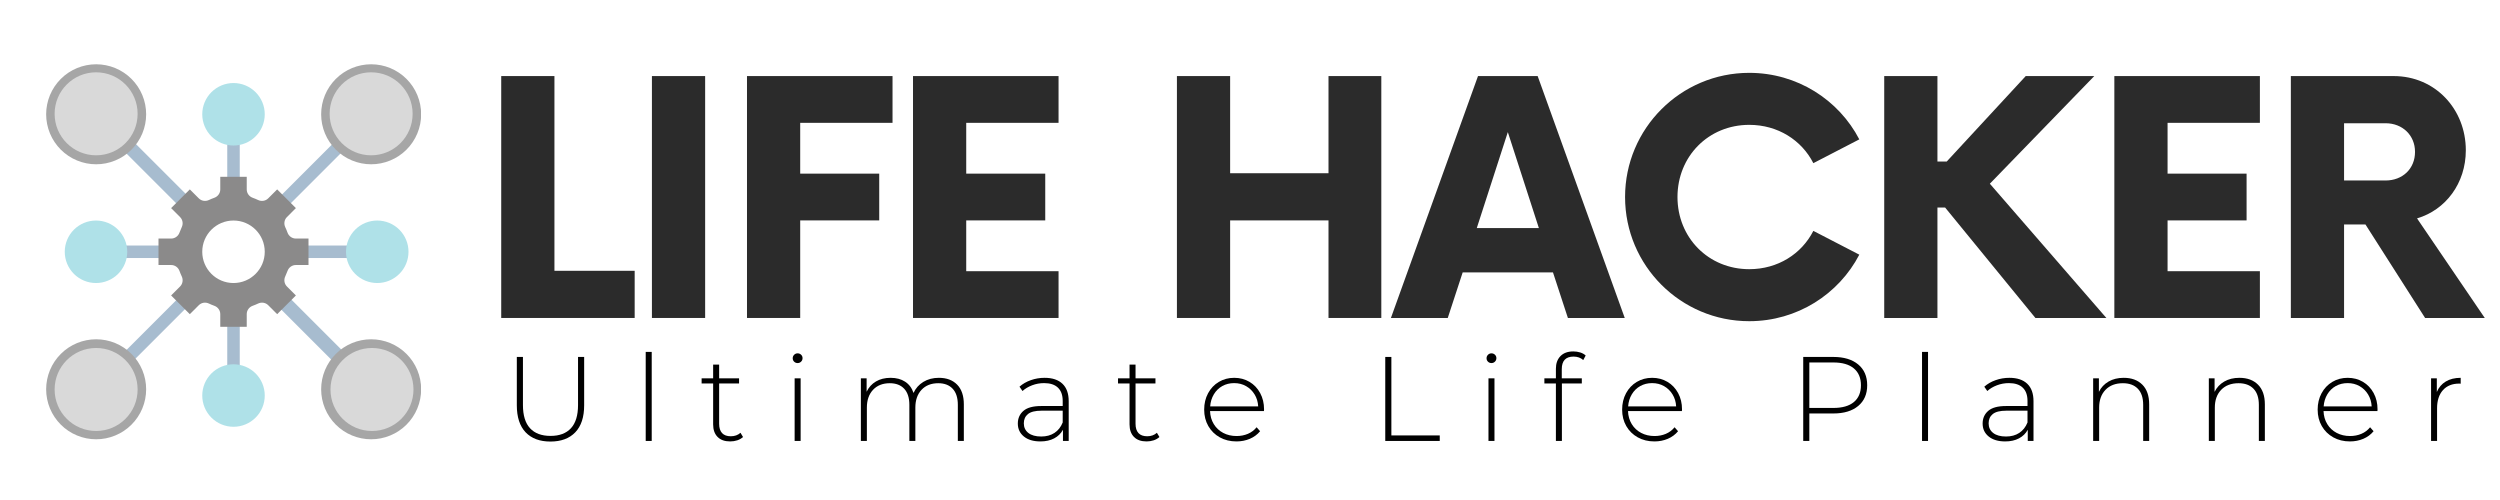 <?xml version="1.0" encoding="UTF-8"?><svg xmlns="http://www.w3.org/2000/svg" xmlns:xlink="http://www.w3.org/1999/xlink" contentScriptType="text/ecmascript" width="1874.88" zoomAndPan="magnify" contentStyleType="text/css" viewBox="0 0 1874.88 375" height="375" preserveAspectRatio="xMidYMid meet" version="1.0"><defs><g><g id="glyph-2-0"/><g id="glyph-2-1"><path d="M 35.641 0.453 C 27.66 0.453 21.461 -1.852 17.047 -6.469 C 12.641 -11.094 10.438 -17.848 10.438 -26.734 L 10.438 -63 L 15.031 -63 L 15.031 -26.906 C 15.031 -19.164 16.801 -13.375 20.344 -9.531 C 23.883 -5.695 29.016 -3.781 35.734 -3.781 C 42.391 -3.781 47.488 -5.695 51.031 -9.531 C 54.57 -13.375 56.344 -19.164 56.344 -26.906 L 56.344 -63 L 60.938 -63 L 60.938 -26.734 C 60.938 -17.848 58.711 -11.094 54.266 -6.469 C 49.828 -1.852 43.617 0.453 35.641 0.453 Z M 35.641 0.453 "/></g><g id="glyph-2-2"><path d="M 9.547 -66.781 L 14.047 -66.781 L 14.047 0 L 9.547 0 Z M 9.547 -66.781 "/></g><g id="glyph-2-3"><path d="M 32.844 -2.969 C 31.707 -1.883 30.285 -1.055 28.578 -0.484 C 26.867 0.078 25.082 0.359 23.219 0.359 C 19.133 0.359 15.984 -0.766 13.766 -3.016 C 11.547 -5.266 10.438 -8.398 10.438 -12.422 L 10.438 -43.109 L 1.797 -43.109 L 1.797 -46.984 L 10.438 -46.984 L 10.438 -57.234 L 14.938 -57.234 L 14.938 -46.984 L 29.875 -46.984 L 29.875 -43.109 L 14.938 -43.109 L 14.938 -12.875 C 14.938 -9.812 15.672 -7.484 17.141 -5.891 C 18.609 -4.305 20.785 -3.516 23.672 -3.516 C 26.609 -3.516 29.035 -4.383 30.953 -6.125 Z M 32.844 -2.969 "/></g><g id="glyph-2-4"><path d="M 9.547 -46.984 L 14.047 -46.984 L 14.047 0 L 9.547 0 Z M 11.797 -58.406 C 10.773 -58.406 9.906 -58.75 9.188 -59.438 C 8.469 -60.133 8.109 -60.992 8.109 -62.016 C 8.109 -63.035 8.469 -63.906 9.188 -64.625 C 9.906 -65.344 10.773 -65.703 11.797 -65.703 C 12.816 -65.703 13.688 -65.352 14.406 -64.656 C 15.125 -63.969 15.484 -63.113 15.484 -62.094 C 15.484 -61.07 15.125 -60.203 14.406 -59.484 C 13.688 -58.766 12.816 -58.406 11.797 -58.406 Z M 11.797 -58.406 "/></g><g id="glyph-2-5"><path d="M 68.047 -47.344 C 73.859 -47.344 78.43 -45.629 81.766 -42.203 C 85.098 -38.785 86.766 -33.867 86.766 -27.453 L 86.766 0 L 82.266 0 L 82.266 -27.094 C 82.266 -32.375 80.973 -36.395 78.391 -39.156 C 75.805 -41.914 72.207 -43.297 67.594 -43.297 C 62.312 -43.297 58.125 -41.645 55.031 -38.344 C 51.945 -35.039 50.406 -30.598 50.406 -25.016 L 50.406 0 L 45.906 0 L 45.906 -27.094 C 45.906 -32.375 44.613 -36.395 42.031 -39.156 C 39.445 -41.914 35.848 -43.297 31.234 -43.297 C 25.953 -43.297 21.766 -41.645 18.672 -38.344 C 15.586 -35.039 14.047 -30.598 14.047 -25.016 L 14.047 0 L 9.547 0 L 9.547 -46.984 L 13.859 -46.984 L 13.859 -36.906 C 15.422 -40.195 17.742 -42.758 20.828 -44.594 C 23.922 -46.426 27.598 -47.344 31.859 -47.344 C 36.117 -47.344 39.734 -46.379 42.703 -44.453 C 45.672 -42.535 47.785 -39.719 49.047 -36 C 50.609 -39.477 53.051 -42.238 56.375 -44.281 C 59.707 -46.32 63.598 -47.344 68.047 -47.344 Z M 68.047 -47.344 "/></g><g id="glyph-2-6"><path d="M 25.375 -47.344 C 31.195 -47.344 35.664 -45.859 38.781 -42.891 C 41.906 -39.922 43.469 -35.555 43.469 -29.797 L 43.469 0 L 39.156 0 L 39.156 -8.375 C 37.656 -5.613 35.461 -3.469 32.578 -1.938 C 29.703 -0.406 26.254 0.359 22.234 0.359 C 17.016 0.359 12.891 -0.867 9.859 -3.328 C 6.828 -5.785 5.312 -9.023 5.312 -13.047 C 5.312 -16.953 6.707 -20.117 9.5 -22.547 C 12.289 -24.973 16.742 -26.188 22.859 -26.188 L 38.969 -26.188 L 38.969 -29.969 C 38.969 -34.352 37.781 -37.68 35.406 -39.953 C 33.039 -42.234 29.578 -43.375 25.016 -43.375 C 21.898 -43.375 18.914 -42.832 16.062 -41.75 C 13.219 -40.676 10.801 -39.238 8.812 -37.438 L 6.562 -40.688 C 8.906 -42.781 11.727 -44.41 15.031 -45.578 C 18.332 -46.754 21.781 -47.344 25.375 -47.344 Z M 22.859 -3.328 C 26.754 -3.328 30.066 -4.227 32.797 -6.031 C 35.535 -7.832 37.594 -10.441 38.969 -13.859 L 38.969 -22.688 L 22.953 -22.688 C 18.328 -22.688 14.977 -21.844 12.906 -20.156 C 10.844 -18.477 9.812 -16.172 9.812 -13.234 C 9.812 -10.172 10.953 -7.754 13.234 -5.984 C 15.516 -4.211 18.723 -3.328 22.859 -3.328 Z M 22.859 -3.328 "/></g><g id="glyph-2-7"><path d="M 49.234 -22.406 L 8.812 -22.406 C 8.938 -18.75 9.867 -15.492 11.609 -12.641 C 13.348 -9.797 15.703 -7.594 18.672 -6.031 C 21.641 -4.469 24.984 -3.688 28.703 -3.688 C 31.766 -3.688 34.598 -4.238 37.203 -5.344 C 39.816 -6.457 41.992 -8.098 43.734 -10.266 L 46.344 -7.297 C 44.312 -4.828 41.75 -2.93 38.656 -1.609 C 35.562 -0.297 32.219 0.359 28.625 0.359 C 23.938 0.359 19.766 -0.66 16.109 -2.703 C 12.453 -4.742 9.586 -7.562 7.516 -11.156 C 5.441 -14.758 4.406 -18.867 4.406 -23.484 C 4.406 -28.047 5.379 -32.141 7.328 -35.766 C 9.285 -39.398 11.973 -42.238 15.391 -44.281 C 18.805 -46.32 22.645 -47.344 26.906 -47.344 C 31.164 -47.344 34.988 -46.336 38.375 -44.328 C 41.77 -42.316 44.441 -39.508 46.391 -35.906 C 48.336 -32.312 49.312 -28.234 49.312 -23.672 Z M 26.906 -43.375 C 23.602 -43.375 20.633 -42.641 18 -41.172 C 15.363 -39.703 13.25 -37.629 11.656 -34.953 C 10.062 -32.285 9.145 -29.273 8.906 -25.922 L 44.906 -25.922 C 44.727 -29.273 43.828 -32.27 42.203 -34.906 C 40.586 -37.551 38.457 -39.625 35.812 -41.125 C 33.176 -42.625 30.207 -43.375 26.906 -43.375 Z M 26.906 -43.375 "/></g><g id="glyph-2-8"/><g id="glyph-2-9"><path d="M 10.984 -63 L 15.562 -63 L 15.562 -4.141 L 51.844 -4.141 L 51.844 0 L 10.984 0 Z M 10.984 -63 "/></g><g id="glyph-2-10"><path d="M 23.672 -63.266 C 17.785 -63.266 14.844 -60.113 14.844 -53.812 L 14.844 -46.984 L 29.875 -46.984 L 29.875 -43.109 L 14.938 -43.109 L 14.938 0 L 10.438 0 L 10.438 -43.109 L 1.797 -43.109 L 1.797 -46.984 L 10.438 -46.984 L 10.438 -54.188 C 10.438 -58.145 11.578 -61.289 13.859 -63.625 C 16.141 -65.969 19.348 -67.141 23.484 -67.141 C 25.285 -67.141 27.008 -66.883 28.656 -66.375 C 30.312 -65.863 31.68 -65.098 32.766 -64.078 L 30.953 -60.656 C 29.035 -62.395 26.609 -63.266 23.672 -63.266 Z M 23.672 -63.266 "/></g><g id="glyph-2-11"><path d="M 33.562 -63 C 41.488 -63 47.703 -61.125 52.203 -57.375 C 56.703 -53.625 58.953 -48.422 58.953 -41.766 C 58.953 -35.16 56.703 -29.984 52.203 -26.234 C 47.703 -22.484 41.488 -20.609 33.562 -20.609 L 15.562 -20.609 L 15.562 0 L 10.984 0 L 10.984 -63 Z M 33.562 -24.75 C 40.289 -24.75 45.422 -26.219 48.953 -29.156 C 52.492 -32.094 54.266 -36.297 54.266 -41.766 C 54.266 -47.223 52.492 -51.438 48.953 -54.406 C 45.422 -57.375 40.289 -58.859 33.562 -58.859 L 15.562 -58.859 L 15.562 -24.75 Z M 33.562 -24.75 "/></g><g id="glyph-2-12"><path d="M 32.484 -47.344 C 38.367 -47.344 43.02 -45.629 46.438 -42.203 C 49.852 -38.785 51.562 -33.867 51.562 -27.453 L 51.562 0 L 47.062 0 L 47.062 -27.094 C 47.062 -32.375 45.727 -36.395 43.062 -39.156 C 40.395 -41.914 36.66 -43.297 31.859 -43.297 C 26.336 -43.297 21.988 -41.645 18.812 -38.344 C 15.633 -35.039 14.047 -30.598 14.047 -25.016 L 14.047 0 L 9.547 0 L 9.547 -46.984 L 13.859 -46.984 L 13.859 -36.812 C 15.484 -40.113 17.898 -42.691 21.109 -44.547 C 24.316 -46.41 28.109 -47.344 32.484 -47.344 Z M 32.484 -47.344 "/></g><g id="glyph-2-13"><path d="M 13.859 -36.719 C 15.297 -40.133 17.547 -42.758 20.609 -44.594 C 23.672 -46.426 27.391 -47.344 31.766 -47.344 L 31.766 -42.938 L 30.688 -43.016 C 25.469 -43.016 21.391 -41.379 18.453 -38.109 C 15.516 -34.836 14.047 -30.297 14.047 -24.484 L 14.047 0 L 9.547 0 L 9.547 -46.984 L 13.859 -46.984 Z M 13.859 -36.719 "/></g><g id="glyph-0-0"><path d="M 57.75 -35.375 L 57.75 -181.41 L 17.84 -181.41 L 17.84 0 L 117.918 0 L 117.918 -35.375 Z M 57.75 -35.375 "/></g><g id="glyph-0-1"><path d="M 19.352 0 L 59.262 0 L 59.262 -181.41 L 19.352 -181.41 Z M 19.352 0 "/></g><g id="glyph-0-2"><path d="M 128.5 -146.34 L 128.5 -181.41 L 19.352 -181.41 L 19.352 0 L 59.262 0 L 59.262 -73.168 L 118.523 -73.168 L 118.523 -108.242 L 59.262 -108.242 L 59.262 -146.34 Z M 128.5 -146.34 "/></g><g id="glyph-0-3"><path d="M 128.5 -146.34 L 128.5 -181.41 L 19.352 -181.41 L 19.352 0 L 128.5 0 L 128.5 -35.074 L 59.262 -35.074 L 59.262 -73.168 L 118.523 -73.168 L 118.523 -108.242 L 59.262 -108.242 L 59.262 -146.34 Z M 128.5 -146.34 "/></g><g id="glyph-0-4"><path d="M 131.523 -181.41 L 131.523 -108.543 L 57.75 -108.543 L 57.75 -181.41 L 17.84 -181.41 L 17.84 0 L 57.75 0 L 57.75 -73.168 L 131.523 -73.168 L 131.523 0 L 171.129 0 L 171.129 -181.41 Z M 131.523 -181.41 "/></g><g id="glyph-0-5"><path d="M 128.801 0 L 171.434 0 L 106.125 -181.41 L 61.379 -181.41 L -3.93 0 L 38.699 0 L 49.887 -34.164 L 117.613 -34.164 Z M 60.469 -67.426 L 83.75 -139.383 L 107.031 -67.426 Z M 60.469 -67.426 "/></g><g id="glyph-0-6"><path d="M 104.312 2.418 C 140.289 2.418 171.434 -17.84 186.852 -47.469 L 152.387 -65.309 C 143.617 -48.074 125.777 -36.586 104.312 -36.586 C 73.773 -36.586 50.492 -60.168 50.492 -90.707 C 50.492 -121.242 73.773 -144.828 104.312 -144.828 C 125.777 -144.828 143.617 -133.336 152.387 -116.102 L 186.852 -133.941 C 171.434 -163.57 140.289 -183.828 104.312 -183.828 C 52.91 -183.828 11.188 -142.105 11.188 -90.707 C 11.188 -39.305 52.91 2.418 104.312 2.418 Z M 104.312 2.418 "/></g><g id="glyph-0-7"><path d="M 131.219 0 L 184.434 0 L 97.055 -100.684 L 175.363 -181.41 L 123.965 -181.41 L 64.703 -117.312 L 57.75 -117.312 L 57.75 -181.41 L 17.84 -181.41 L 17.84 0 L 57.75 0 L 57.75 -82.844 L 63.492 -82.844 Z M 131.219 0 "/></g><g id="glyph-0-8"><path d="M 112.477 -74.68 C 133.941 -81.031 149.059 -100.984 149.059 -125.777 C 149.059 -156.617 126.082 -181.41 94.938 -181.41 L 17.84 -181.41 L 17.84 0 L 57.75 0 L 57.75 -70.145 L 73.773 -70.145 L 118.523 0 L 163.27 0 Z M 88.891 -103.102 L 57.75 -103.102 L 57.75 -146.035 L 88.891 -146.035 C 101.59 -146.035 110.965 -136.965 110.965 -124.57 C 110.965 -111.871 101.59 -103.102 88.891 -103.102 Z M 88.891 -103.102 "/></g><g id="glyph-1-0"/></g><clipPath id="clip-0"><path d="M 240 48.203 L 315.73 48.203 L 315.73 124 L 240 124 Z M 240 48.203 " clip-rule="nonzero"/></clipPath><clipPath id="clip-1"><path d="M 240 254 L 315.73 254 L 315.73 329.438 L 240 329.438 Z M 240 254 " clip-rule="nonzero"/></clipPath><clipPath id="clip-2"><path d="M 34.496 48.203 L 110 48.203 L 110 124 L 34.496 124 Z M 34.496 48.203 " clip-rule="nonzero"/></clipPath><clipPath id="clip-3"><path d="M 34.496 254 L 110 254 L 110 329.438 L 34.496 329.438 Z M 34.496 254 " clip-rule="nonzero"/></clipPath></defs><g fill="rgb(16.859%, 16.859%, 16.859%)" fill-opacity="1"><use x="358.052" y="238.46" xmlns:xlink="http://www.w3.org/1999/xlink" xlink:href="#glyph-0-0" xlink:type="simple" xlink:actuate="onLoad" xlink:show="embed"/></g><g fill="rgb(16.859%, 16.859%, 16.859%)" fill-opacity="1"><use x="469.559" y="238.46" xmlns:xlink="http://www.w3.org/1999/xlink" xlink:href="#glyph-0-1" xlink:type="simple" xlink:actuate="onLoad" xlink:show="embed"/></g><g fill="rgb(16.859%, 16.859%, 16.859%)" fill-opacity="1"><use x="540.853" y="238.46" xmlns:xlink="http://www.w3.org/1999/xlink" xlink:href="#glyph-0-2" xlink:type="simple" xlink:actuate="onLoad" xlink:show="embed"/></g><g fill="rgb(16.859%, 16.859%, 16.859%)" fill-opacity="1"><use x="665.361" y="238.46" xmlns:xlink="http://www.w3.org/1999/xlink" xlink:href="#glyph-0-3" xlink:type="simple" xlink:actuate="onLoad" xlink:show="embed"/></g><g fill="rgb(16.859%, 16.859%, 16.859%)" fill-opacity="1"><use x="799.242" y="238.46" xmlns:xlink="http://www.w3.org/1999/xlink" xlink:href="#glyph-1-0" xlink:type="simple" xlink:actuate="onLoad" xlink:show="embed"/></g><g fill="rgb(16.859%, 16.859%, 16.859%)" fill-opacity="1"><use x="864.792" y="238.46" xmlns:xlink="http://www.w3.org/1999/xlink" xlink:href="#glyph-0-4" xlink:type="simple" xlink:actuate="onLoad" xlink:show="embed"/></g><g fill="rgb(16.859%, 16.859%, 16.859%)" fill-opacity="1"><use x="1047.049" y="238.46" xmlns:xlink="http://www.w3.org/1999/xlink" xlink:href="#glyph-0-5" xlink:type="simple" xlink:actuate="onLoad" xlink:show="embed"/></g><g fill="rgb(16.859%, 16.859%, 16.859%)" fill-opacity="1"><use x="1207.537" y="238.46" xmlns:xlink="http://www.w3.org/1999/xlink" xlink:href="#glyph-0-6" xlink:type="simple" xlink:actuate="onLoad" xlink:show="embed"/></g><g fill="rgb(16.859%, 16.859%, 16.859%)" fill-opacity="1"><use x="1395.236" y="238.46" xmlns:xlink="http://www.w3.org/1999/xlink" xlink:href="#glyph-0-7" xlink:type="simple" xlink:actuate="onLoad" xlink:show="embed"/></g><g fill="rgb(16.859%, 16.859%, 16.859%)" fill-opacity="1"><use x="1566.306" y="238.46" xmlns:xlink="http://www.w3.org/1999/xlink" xlink:href="#glyph-0-3" xlink:type="simple" xlink:actuate="onLoad" xlink:show="embed"/></g><g fill="rgb(16.859%, 16.859%, 16.859%)" fill-opacity="1"><use x="1700.187" y="238.46" xmlns:xlink="http://www.w3.org/1999/xlink" xlink:href="#glyph-0-8" xlink:type="simple" xlink:actuate="onLoad" xlink:show="embed"/></g><path fill="rgb(65.489%, 73.729%, 81.18%)" d="M 207.922 229.172 L 215.457 221.633 L 258.109 264.281 L 250.57 271.82 Z M 207.922 229.172 " fill-opacity="1" fill-rule="nonzero"/><path fill="rgb(65.489%, 73.729%, 81.18%)" d="M 209.301 148.055 L 251.133 106.215 L 257.707 112.789 L 215.871 154.629 Z M 209.301 148.055 " fill-opacity="1" fill-rule="nonzero"/><g clip-path="url(#clip-0)"><path fill="rgb(65.099%, 65.099%, 65.099%)" d="M 315.844 85.703 C 315.844 86.93 315.781 88.156 315.66 89.379 C 315.543 90.602 315.363 91.812 315.121 93.02 C 314.883 94.223 314.586 95.414 314.227 96.586 C 313.871 97.762 313.457 98.918 312.988 100.051 C 312.52 101.188 311.992 102.297 311.414 103.379 C 310.836 104.461 310.203 105.516 309.523 106.535 C 308.84 107.555 308.109 108.543 307.332 109.492 C 306.551 110.441 305.727 111.348 304.859 112.219 C 303.992 113.086 303.082 113.91 302.133 114.688 C 301.184 115.469 300.199 116.199 299.176 116.879 C 298.156 117.562 297.105 118.195 296.02 118.773 C 294.938 119.352 293.828 119.875 292.695 120.348 C 291.559 120.816 290.406 121.23 289.23 121.586 C 288.055 121.941 286.863 122.238 285.66 122.48 C 284.457 122.719 283.242 122.898 282.02 123.02 C 280.797 123.141 279.574 123.199 278.344 123.199 C 277.117 123.199 275.891 123.141 274.668 123.02 C 273.445 122.898 272.234 122.719 271.027 122.48 C 269.824 122.238 268.637 121.941 267.461 121.586 C 266.285 121.23 265.129 120.816 263.996 120.348 C 262.859 119.875 261.75 119.352 260.668 118.773 C 259.586 118.195 258.535 117.562 257.512 116.879 C 256.492 116.199 255.504 115.469 254.555 114.688 C 253.605 113.91 252.699 113.086 251.828 112.219 C 250.961 111.348 250.137 110.441 249.359 109.492 C 248.578 108.543 247.848 107.555 247.168 106.535 C 246.484 105.516 245.855 104.461 245.273 103.379 C 244.695 102.297 244.172 101.188 243.703 100.051 C 243.23 98.918 242.816 97.762 242.461 96.586 C 242.105 95.414 241.809 94.223 241.566 93.02 C 241.328 91.812 241.148 90.602 241.027 89.379 C 240.906 88.156 240.848 86.93 240.848 85.703 C 240.848 84.473 240.906 83.25 241.027 82.027 C 241.148 80.805 241.328 79.59 241.566 78.387 C 241.809 77.184 242.105 75.992 242.461 74.816 C 242.816 73.641 243.23 72.488 243.703 71.352 C 244.172 70.219 244.695 69.109 245.273 68.027 C 245.855 66.941 246.484 65.891 247.168 64.871 C 247.848 63.848 248.578 62.863 249.359 61.914 C 250.137 60.965 250.961 60.055 251.828 59.188 C 252.699 58.32 253.605 57.496 254.555 56.715 C 255.504 55.938 256.492 55.207 257.512 54.523 C 258.535 53.844 259.586 53.211 260.668 52.633 C 261.75 52.055 262.859 51.527 263.996 51.059 C 265.129 50.59 266.285 50.176 267.461 49.82 C 268.637 49.465 269.824 49.164 271.027 48.926 C 272.234 48.688 273.445 48.508 274.668 48.387 C 275.891 48.266 277.117 48.203 278.344 48.203 C 279.574 48.203 280.797 48.266 282.02 48.387 C 283.242 48.508 284.457 48.688 285.66 48.926 C 286.863 49.164 288.055 49.465 289.23 49.82 C 290.406 50.176 291.559 50.59 292.695 51.059 C 293.828 51.527 294.938 52.055 296.02 52.633 C 297.105 53.211 298.156 53.844 299.176 54.523 C 300.199 55.207 301.184 55.938 302.133 56.715 C 303.082 57.496 303.992 58.32 304.859 59.188 C 305.727 60.055 306.551 60.965 307.332 61.914 C 308.109 62.863 308.84 63.848 309.523 64.871 C 310.203 65.891 310.836 66.941 311.414 68.027 C 311.992 69.109 312.52 70.219 312.988 71.352 C 313.457 72.488 313.871 73.641 314.227 74.816 C 314.586 75.992 314.883 77.184 315.121 78.387 C 315.363 79.59 315.543 80.805 315.66 82.027 C 315.781 83.25 315.844 84.473 315.844 85.703 Z M 315.844 85.703 " fill-opacity="1" fill-rule="nonzero"/></g><path fill="rgb(54.509%, 54.12%, 54.12%)" d="M 282.918 81.016 L 273.547 81.016 C 268.367 81.016 264.172 85.211 264.172 90.391 L 264.172 104.453 L 292.293 104.453 L 292.293 90.391 C 292.293 85.211 288.098 81.016 282.918 81.016 Z M 282.918 81.016 " fill-opacity="1" fill-rule="nonzero"/><path fill="rgb(54.509%, 54.12%, 54.12%)" d="M 287.605 71.641 C 287.605 72.258 287.547 72.867 287.426 73.469 C 287.305 74.074 287.129 74.66 286.895 75.227 C 286.656 75.797 286.367 76.336 286.027 76.848 C 285.684 77.359 285.297 77.836 284.859 78.27 C 284.426 78.703 283.953 79.094 283.441 79.434 C 282.93 79.777 282.387 80.066 281.82 80.301 C 281.25 80.539 280.664 80.715 280.062 80.836 C 279.457 80.957 278.848 81.016 278.23 81.016 C 277.617 81.016 277.008 80.957 276.402 80.836 C 275.801 80.715 275.215 80.539 274.645 80.301 C 274.074 80.066 273.535 79.777 273.023 79.434 C 272.512 79.094 272.039 78.703 271.602 78.27 C 271.168 77.836 270.781 77.359 270.438 76.848 C 270.094 76.336 269.809 75.797 269.57 75.227 C 269.336 74.66 269.156 74.074 269.039 73.469 C 268.918 72.867 268.859 72.258 268.859 71.641 C 268.859 71.027 268.918 70.414 269.039 69.812 C 269.156 69.207 269.336 68.621 269.57 68.055 C 269.809 67.484 270.094 66.945 270.438 66.434 C 270.781 65.922 271.168 65.449 271.602 65.012 C 272.039 64.578 272.512 64.188 273.023 63.848 C 273.535 63.504 274.074 63.215 274.645 62.98 C 275.215 62.746 275.801 62.566 276.402 62.445 C 277.008 62.328 277.617 62.266 278.23 62.266 C 278.848 62.266 279.457 62.328 280.062 62.445 C 280.664 62.566 281.25 62.746 281.82 62.98 C 282.387 63.215 282.93 63.504 283.441 63.848 C 283.953 64.188 284.426 64.578 284.859 65.012 C 285.297 65.449 285.684 65.922 286.027 66.434 C 286.367 66.945 286.656 67.484 286.895 68.055 C 287.129 68.621 287.305 69.207 287.426 69.812 C 287.547 70.414 287.605 71.027 287.605 71.641 Z M 287.605 71.641 " fill-opacity="1" fill-rule="nonzero"/><g clip-path="url(#clip-1)"><path fill="rgb(65.099%, 65.099%, 65.099%)" d="M 315.844 291.938 C 315.844 293.168 315.781 294.395 315.66 295.613 C 315.543 296.836 315.363 298.051 315.121 299.254 C 314.883 300.461 314.586 301.648 314.227 302.824 C 313.871 304 313.457 305.156 312.988 306.289 C 312.52 307.422 311.992 308.531 311.414 309.617 C 310.836 310.699 310.203 311.75 309.523 312.773 C 308.84 313.793 308.109 314.777 307.332 315.727 C 306.551 316.676 305.727 317.586 304.859 318.453 C 303.992 319.324 303.082 320.145 302.133 320.926 C 301.184 321.703 300.199 322.434 299.176 323.117 C 298.156 323.801 297.105 324.43 296.02 325.008 C 294.938 325.59 293.828 326.113 292.695 326.582 C 291.559 327.051 290.406 327.465 289.23 327.824 C 288.055 328.18 286.863 328.477 285.66 328.715 C 284.457 328.957 283.242 329.137 282.02 329.258 C 280.797 329.375 279.574 329.438 278.344 329.438 C 277.117 329.438 275.891 329.375 274.668 329.258 C 273.445 329.137 272.234 328.957 271.027 328.715 C 269.824 328.477 268.637 328.18 267.461 327.824 C 266.285 327.465 265.129 327.051 263.996 326.582 C 262.859 326.113 261.75 325.59 260.668 325.008 C 259.586 324.43 258.535 323.801 257.512 323.117 C 256.492 322.434 255.504 321.703 254.555 320.926 C 253.605 320.145 252.699 319.324 251.828 318.453 C 250.961 317.586 250.137 316.676 249.359 315.727 C 248.578 314.777 247.848 313.793 247.168 312.773 C 246.484 311.75 245.855 310.699 245.273 309.617 C 244.695 308.531 244.172 307.422 243.703 306.289 C 243.23 305.156 242.816 304 242.461 302.824 C 242.105 301.648 241.809 300.461 241.566 299.254 C 241.328 298.051 241.148 296.836 241.027 295.613 C 240.906 294.395 240.848 293.168 240.848 291.938 C 240.848 290.711 240.906 289.484 241.027 288.266 C 241.148 287.043 241.328 285.828 241.566 284.625 C 241.809 283.418 242.105 282.23 242.461 281.055 C 242.816 279.879 243.23 278.723 243.703 277.59 C 244.172 276.453 244.695 275.348 245.273 274.262 C 245.855 273.18 246.484 272.129 247.168 271.105 C 247.848 270.086 248.578 269.102 249.359 268.152 C 250.137 267.203 250.961 266.293 251.828 265.426 C 252.699 264.555 253.605 263.73 254.555 262.953 C 255.504 262.176 256.492 261.445 257.512 260.762 C 258.535 260.078 259.586 259.449 260.668 258.871 C 261.75 258.289 262.859 257.766 263.996 257.297 C 265.129 256.824 266.285 256.414 267.461 256.055 C 268.637 255.699 269.824 255.402 271.027 255.164 C 272.234 254.922 273.445 254.742 274.668 254.621 C 275.891 254.5 277.117 254.441 278.344 254.441 C 279.574 254.441 280.797 254.5 282.02 254.621 C 283.242 254.742 284.457 254.922 285.66 255.164 C 286.863 255.402 288.055 255.699 289.23 256.055 C 290.406 256.414 291.559 256.824 292.695 257.297 C 293.828 257.766 294.938 258.289 296.02 258.871 C 297.105 259.449 298.156 260.078 299.176 260.762 C 300.199 261.445 301.184 262.176 302.133 262.953 C 303.082 263.73 303.992 264.555 304.859 265.426 C 305.727 266.293 306.551 267.203 307.332 268.152 C 308.109 269.102 308.84 270.086 309.523 271.105 C 310.203 272.129 310.836 273.18 311.414 274.262 C 311.992 275.348 312.52 276.453 312.988 277.59 C 313.457 278.723 313.871 279.879 314.227 281.055 C 314.586 282.23 314.883 283.418 315.121 284.625 C 315.363 285.828 315.543 287.043 315.66 288.266 C 315.781 289.484 315.844 290.711 315.844 291.938 Z M 315.844 291.938 " fill-opacity="1" fill-rule="nonzero"/></g><path fill="rgb(54.509%, 54.12%, 54.12%)" d="M 282.918 287.254 L 273.547 287.254 C 268.367 287.254 264.172 291.445 264.172 296.625 L 264.172 310.688 L 292.293 310.688 L 292.293 296.625 C 292.293 291.445 288.098 287.254 282.918 287.254 Z M 282.918 287.254 " fill-opacity="1" fill-rule="nonzero"/><path fill="rgb(54.509%, 54.12%, 54.12%)" d="M 287.605 277.879 C 287.605 278.492 287.547 279.102 287.426 279.707 C 287.305 280.309 287.129 280.895 286.895 281.465 C 286.656 282.035 286.367 282.574 286.027 283.086 C 285.684 283.598 285.297 284.07 284.859 284.508 C 284.426 284.941 283.953 285.332 283.441 285.672 C 282.93 286.016 282.387 286.305 281.82 286.539 C 281.25 286.773 280.664 286.953 280.062 287.07 C 279.457 287.191 278.848 287.254 278.23 287.254 C 277.617 287.254 277.008 287.191 276.402 287.07 C 275.801 286.953 275.215 286.773 274.645 286.539 C 274.074 286.305 273.535 286.016 273.023 285.672 C 272.512 285.332 272.039 284.941 271.602 284.508 C 271.168 284.07 270.781 283.598 270.438 283.086 C 270.094 282.574 269.809 282.035 269.57 281.465 C 269.336 280.895 269.156 280.309 269.039 279.707 C 268.918 279.102 268.859 278.492 268.859 277.879 C 268.859 277.262 268.918 276.652 269.039 276.051 C 269.156 275.445 269.336 274.859 269.57 274.289 C 269.809 273.723 270.094 273.18 270.438 272.668 C 270.781 272.156 271.168 271.684 271.602 271.25 C 272.039 270.812 272.512 270.426 273.023 270.082 C 273.535 269.742 274.074 269.453 274.645 269.219 C 275.215 268.98 275.801 268.805 276.402 268.684 C 277.008 268.562 277.617 268.504 278.23 268.504 C 278.848 268.504 279.457 268.562 280.062 268.684 C 280.664 268.805 281.25 268.98 281.82 269.219 C 282.387 269.453 282.93 269.742 283.441 270.082 C 283.953 270.426 284.426 270.812 284.859 271.25 C 285.297 271.684 285.684 272.156 286.027 272.668 C 286.367 273.18 286.656 273.723 286.895 274.289 C 287.129 274.859 287.305 275.445 287.426 276.051 C 287.547 276.652 287.605 277.262 287.605 277.879 Z M 287.605 277.879 " fill-opacity="1" fill-rule="nonzero"/><path fill="rgb(65.489%, 73.729%, 81.18%)" d="M 93.023 113.336 L 100.125 106.234 L 140.305 146.414 L 133.203 153.516 Z M 93.023 113.336 " fill-opacity="1" fill-rule="nonzero"/><path fill="rgb(65.489%, 73.729%, 81.18%)" d="M 92.117 265.191 L 134.301 223.004 L 140.93 229.633 L 98.746 271.816 Z M 92.117 265.191 " fill-opacity="1" fill-rule="nonzero"/><path fill="rgb(65.489%, 73.729%, 81.18%)" d="M 170.426 99.766 L 179.801 99.766 L 179.801 137.262 L 170.426 137.262 Z M 170.426 99.766 " fill-opacity="1" fill-rule="nonzero"/><path fill="rgb(65.489%, 73.729%, 81.18%)" d="M 170.426 240.379 L 179.801 240.379 L 179.801 277.879 L 170.426 277.879 Z M 170.426 240.379 " fill-opacity="1" fill-rule="nonzero"/><path fill="rgb(65.489%, 73.729%, 81.18%)" d="M 226.672 184.133 L 264.172 184.133 L 264.172 193.508 L 226.672 193.508 Z M 226.672 184.133 " fill-opacity="1" fill-rule="nonzero"/><path fill="rgb(65.489%, 73.729%, 81.18%)" d="M 86.059 184.133 L 123.555 184.133 L 123.555 193.508 L 86.059 193.508 Z M 86.059 184.133 " fill-opacity="1" fill-rule="nonzero"/><g clip-path="url(#clip-2)"><path fill="rgb(65.099%, 65.099%, 65.099%)" d="M 109.605 85.703 C 109.605 86.93 109.547 88.156 109.426 89.379 C 109.305 90.602 109.125 91.812 108.887 93.02 C 108.645 94.223 108.348 95.414 107.992 96.586 C 107.633 97.762 107.223 98.918 106.75 100.051 C 106.281 101.188 105.758 102.297 105.18 103.379 C 104.598 104.461 103.969 105.516 103.285 106.535 C 102.605 107.555 101.871 108.543 101.094 109.492 C 100.316 110.441 99.492 111.348 98.621 112.219 C 97.754 113.086 96.844 113.91 95.895 114.688 C 94.945 115.469 93.961 116.199 92.941 116.879 C 91.918 117.562 90.867 118.195 89.785 118.773 C 88.699 119.352 87.594 119.875 86.457 120.348 C 85.324 120.816 84.168 121.23 82.992 121.586 C 81.816 121.941 80.629 122.238 79.422 122.48 C 78.219 122.719 77.004 122.898 75.785 123.02 C 74.562 123.141 73.336 123.199 72.109 123.199 C 70.879 123.199 69.656 123.141 68.434 123.02 C 67.211 122.898 65.996 122.719 64.793 122.48 C 63.59 122.238 62.398 121.941 61.223 121.586 C 60.047 121.23 58.895 120.816 57.758 120.348 C 56.625 119.875 55.516 119.352 54.43 118.773 C 53.348 118.195 52.297 117.562 51.273 116.879 C 50.254 116.199 49.27 115.469 48.32 114.688 C 47.371 113.91 46.461 113.086 45.594 112.219 C 44.727 111.348 43.902 110.441 43.121 109.492 C 42.344 108.543 41.613 107.555 40.93 106.535 C 40.246 105.516 39.617 104.461 39.039 103.379 C 38.461 102.297 37.934 101.188 37.465 100.051 C 36.996 98.918 36.582 97.762 36.227 96.586 C 35.867 95.414 35.57 94.223 35.332 93.02 C 35.09 91.812 34.91 90.602 34.789 89.379 C 34.672 88.156 34.609 86.93 34.609 85.703 C 34.609 84.473 34.672 83.25 34.789 82.027 C 34.91 80.805 35.09 79.59 35.332 78.387 C 35.57 77.184 35.867 75.992 36.227 74.816 C 36.582 73.641 36.996 72.488 37.465 71.352 C 37.934 70.219 38.461 69.109 39.039 68.027 C 39.617 66.941 40.246 65.891 40.93 64.871 C 41.613 63.848 42.344 62.863 43.121 61.914 C 43.902 60.965 44.727 60.055 45.594 59.188 C 46.461 58.32 47.371 57.496 48.32 56.715 C 49.27 55.938 50.254 55.207 51.273 54.523 C 52.297 53.844 53.348 53.211 54.43 52.633 C 55.516 52.055 56.625 51.527 57.758 51.059 C 58.895 50.59 60.047 50.176 61.223 49.82 C 62.398 49.465 63.59 49.164 64.793 48.926 C 65.996 48.688 67.211 48.508 68.434 48.387 C 69.656 48.266 70.879 48.203 72.109 48.203 C 73.336 48.203 74.562 48.266 75.785 48.387 C 77.004 48.508 78.219 48.688 79.422 48.926 C 80.629 49.164 81.816 49.465 82.992 49.82 C 84.168 50.176 85.324 50.59 86.457 51.059 C 87.594 51.527 88.699 52.055 89.785 52.633 C 90.867 53.211 91.918 53.844 92.941 54.523 C 93.961 55.207 94.945 55.938 95.895 56.715 C 96.844 57.496 97.754 58.32 98.621 59.188 C 99.492 60.055 100.316 60.965 101.094 61.914 C 101.871 62.863 102.605 63.848 103.285 64.871 C 103.969 65.891 104.598 66.941 105.18 68.027 C 105.758 69.109 106.281 70.219 106.75 71.352 C 107.223 72.488 107.633 73.641 107.992 74.816 C 108.348 75.992 108.645 77.184 108.887 78.387 C 109.125 79.59 109.305 80.805 109.426 82.027 C 109.547 83.25 109.605 84.473 109.605 85.703 Z M 109.605 85.703 " fill-opacity="1" fill-rule="nonzero"/></g><path fill="rgb(54.509%, 54.12%, 54.12%)" d="M 76.684 81.016 L 67.309 81.016 C 62.129 81.016 57.934 85.211 57.934 90.391 L 57.934 104.453 L 86.059 104.453 L 86.059 90.391 C 86.059 85.211 81.863 81.016 76.684 81.016 Z M 76.684 81.016 " fill-opacity="1" fill-rule="nonzero"/><path fill="rgb(54.509%, 54.12%, 54.12%)" d="M 81.371 71.641 C 81.371 72.258 81.309 72.867 81.191 73.469 C 81.07 74.074 80.891 74.66 80.656 75.227 C 80.422 75.797 80.133 76.336 79.789 76.848 C 79.449 77.359 79.059 77.836 78.625 78.27 C 78.188 78.703 77.715 79.094 77.203 79.434 C 76.691 79.777 76.152 80.066 75.582 80.301 C 75.016 80.539 74.43 80.715 73.824 80.836 C 73.219 80.957 72.609 81.016 71.996 81.016 C 71.379 81.016 70.77 80.957 70.168 80.836 C 69.562 80.715 68.977 80.539 68.406 80.301 C 67.84 80.066 67.301 79.777 66.789 79.434 C 66.277 79.094 65.801 78.703 65.367 78.27 C 64.93 77.836 64.543 77.359 64.199 76.848 C 63.859 76.336 63.57 75.797 63.336 75.227 C 63.098 74.66 62.922 74.074 62.801 73.469 C 62.68 72.867 62.621 72.258 62.621 71.641 C 62.621 71.027 62.68 70.414 62.801 69.812 C 62.922 69.207 63.098 68.621 63.336 68.055 C 63.57 67.484 63.859 66.945 64.199 66.434 C 64.543 65.922 64.93 65.449 65.367 65.012 C 65.801 64.578 66.277 64.188 66.789 63.848 C 67.301 63.504 67.84 63.215 68.406 62.98 C 68.977 62.746 69.562 62.566 70.168 62.445 C 70.77 62.328 71.379 62.266 71.996 62.266 C 72.609 62.266 73.219 62.328 73.824 62.445 C 74.43 62.566 75.016 62.746 75.582 62.98 C 76.152 63.215 76.691 63.504 77.203 63.848 C 77.715 64.188 78.188 64.578 78.625 65.012 C 79.059 65.449 79.449 65.922 79.789 66.434 C 80.133 66.945 80.422 67.484 80.656 68.055 C 80.891 68.621 81.07 69.207 81.191 69.812 C 81.309 70.414 81.371 71.027 81.371 71.641 Z M 81.371 71.641 " fill-opacity="1" fill-rule="nonzero"/><g clip-path="url(#clip-3)"><path fill="rgb(65.099%, 65.099%, 65.099%)" d="M 109.605 291.938 C 109.605 293.168 109.547 294.395 109.426 295.613 C 109.305 296.836 109.125 298.051 108.887 299.254 C 108.645 300.461 108.348 301.648 107.992 302.824 C 107.633 304 107.223 305.156 106.75 306.289 C 106.281 307.422 105.758 308.531 105.18 309.617 C 104.598 310.699 103.969 311.75 103.285 312.773 C 102.605 313.793 101.871 314.777 101.094 315.727 C 100.316 316.676 99.492 317.586 98.621 318.453 C 97.754 319.324 96.844 320.145 95.895 320.926 C 94.945 321.703 93.961 322.434 92.941 323.117 C 91.918 323.801 90.867 324.43 89.785 325.008 C 88.699 325.59 87.594 326.113 86.457 326.582 C 85.324 327.051 84.168 327.465 82.992 327.824 C 81.816 328.18 80.629 328.477 79.422 328.715 C 78.219 328.957 77.004 329.137 75.785 329.258 C 74.562 329.375 73.336 329.438 72.109 329.438 C 70.879 329.438 69.656 329.375 68.434 329.258 C 67.211 329.137 65.996 328.957 64.793 328.715 C 63.59 328.477 62.398 328.18 61.223 327.824 C 60.047 327.465 58.895 327.051 57.758 326.582 C 56.625 326.113 55.516 325.59 54.43 325.008 C 53.348 324.43 52.297 323.801 51.273 323.117 C 50.254 322.434 49.27 321.703 48.32 320.926 C 47.371 320.145 46.461 319.324 45.594 318.453 C 44.727 317.586 43.902 316.676 43.121 315.727 C 42.344 314.777 41.613 313.793 40.93 312.773 C 40.246 311.75 39.617 310.699 39.039 309.617 C 38.461 308.531 37.934 307.422 37.465 306.289 C 36.996 305.156 36.582 304 36.227 302.824 C 35.867 301.648 35.57 300.461 35.332 299.254 C 35.09 298.051 34.91 296.836 34.789 295.613 C 34.672 294.395 34.609 293.168 34.609 291.938 C 34.609 290.711 34.672 289.484 34.789 288.266 C 34.91 287.043 35.09 285.828 35.332 284.625 C 35.57 283.418 35.867 282.23 36.227 281.055 C 36.582 279.879 36.996 278.723 37.465 277.59 C 37.934 276.453 38.461 275.348 39.039 274.262 C 39.617 273.18 40.246 272.129 40.93 271.105 C 41.613 270.086 42.344 269.102 43.121 268.152 C 43.902 267.203 44.727 266.293 45.594 265.426 C 46.461 264.555 47.371 263.73 48.32 262.953 C 49.27 262.176 50.254 261.445 51.273 260.762 C 52.297 260.078 53.348 259.449 54.43 258.871 C 55.516 258.289 56.625 257.766 57.758 257.297 C 58.895 256.824 60.047 256.414 61.223 256.055 C 62.398 255.699 63.59 255.402 64.793 255.164 C 65.996 254.922 67.211 254.742 68.434 254.621 C 69.656 254.5 70.879 254.441 72.109 254.441 C 73.336 254.441 74.562 254.5 75.785 254.621 C 77.004 254.742 78.219 254.922 79.422 255.164 C 80.629 255.402 81.816 255.699 82.992 256.055 C 84.168 256.414 85.324 256.824 86.457 257.297 C 87.594 257.766 88.699 258.289 89.785 258.871 C 90.867 259.449 91.918 260.078 92.941 260.762 C 93.961 261.445 94.945 262.176 95.895 262.953 C 96.844 263.73 97.754 264.555 98.621 265.426 C 99.492 266.293 100.316 267.203 101.094 268.152 C 101.871 269.102 102.605 270.086 103.285 271.105 C 103.969 272.129 104.598 273.18 105.18 274.262 C 105.758 275.348 106.281 276.453 106.75 277.59 C 107.223 278.723 107.633 279.879 107.992 281.055 C 108.348 282.23 108.645 283.418 108.887 284.625 C 109.125 285.828 109.305 287.043 109.426 288.266 C 109.547 289.484 109.605 290.711 109.605 291.938 Z M 109.605 291.938 " fill-opacity="1" fill-rule="nonzero"/></g><path fill="rgb(54.509%, 54.12%, 54.12%)" d="M 76.684 287.254 L 67.309 287.254 C 62.129 287.254 57.934 291.445 57.934 296.625 L 57.934 310.688 L 86.059 310.688 L 86.059 296.625 C 86.059 291.445 81.863 287.254 76.684 287.254 Z M 76.684 287.254 " fill-opacity="1" fill-rule="nonzero"/><path fill="rgb(54.509%, 54.12%, 54.12%)" d="M 81.371 277.879 C 81.371 278.492 81.309 279.102 81.191 279.707 C 81.07 280.309 80.891 280.895 80.656 281.465 C 80.422 282.035 80.133 282.574 79.789 283.086 C 79.449 283.598 79.059 284.07 78.625 284.508 C 78.188 284.941 77.715 285.332 77.203 285.672 C 76.691 286.016 76.152 286.305 75.582 286.539 C 75.016 286.773 74.43 286.953 73.824 287.07 C 73.219 287.191 72.609 287.254 71.996 287.254 C 71.379 287.254 70.77 287.191 70.168 287.07 C 69.562 286.953 68.977 286.773 68.406 286.539 C 67.84 286.305 67.301 286.016 66.789 285.672 C 66.277 285.332 65.801 284.941 65.367 284.508 C 64.93 284.07 64.543 283.598 64.199 283.086 C 63.859 282.574 63.57 282.035 63.336 281.465 C 63.098 280.895 62.922 280.309 62.801 279.707 C 62.68 279.102 62.621 278.492 62.621 277.879 C 62.621 277.262 62.68 276.652 62.801 276.051 C 62.922 275.445 63.098 274.859 63.336 274.289 C 63.57 273.723 63.859 273.18 64.199 272.668 C 64.543 272.156 64.93 271.684 65.367 271.25 C 65.801 270.812 66.277 270.426 66.789 270.082 C 67.301 269.742 67.84 269.453 68.406 269.219 C 68.977 268.98 69.562 268.805 70.168 268.684 C 70.77 268.562 71.379 268.504 71.996 268.504 C 72.609 268.504 73.219 268.562 73.824 268.684 C 74.43 268.805 75.016 268.98 75.582 269.219 C 76.152 269.453 76.691 269.742 77.203 270.082 C 77.715 270.426 78.188 270.812 78.625 271.25 C 79.059 271.684 79.449 272.156 79.789 272.668 C 80.133 273.18 80.422 273.723 80.656 274.289 C 80.891 274.859 81.07 275.445 81.191 276.051 C 81.309 276.652 81.371 277.262 81.371 277.879 Z M 81.371 277.879 " fill-opacity="1" fill-rule="nonzero"/><path fill="rgb(68.629%, 88.239%, 90.979%)" d="M 198.551 85.703 C 198.551 86.469 198.512 87.234 198.438 88 C 198.363 88.762 198.25 89.523 198.098 90.273 C 197.949 91.027 197.762 91.77 197.539 92.504 C 197.316 93.238 197.059 93.961 196.766 94.672 C 196.473 95.379 196.145 96.074 195.781 96.75 C 195.422 97.426 195.027 98.086 194.602 98.723 C 194.172 99.359 193.719 99.977 193.23 100.57 C 192.742 101.164 192.227 101.73 191.684 102.273 C 191.145 102.816 190.574 103.332 189.98 103.82 C 189.387 104.305 188.773 104.762 188.133 105.188 C 187.496 105.617 186.84 106.008 186.16 106.371 C 185.484 106.734 184.793 107.062 184.082 107.355 C 183.375 107.648 182.652 107.906 181.918 108.129 C 181.184 108.352 180.438 108.539 179.688 108.688 C 178.934 108.84 178.176 108.949 177.41 109.027 C 176.648 109.102 175.883 109.137 175.113 109.137 C 174.348 109.137 173.582 109.102 172.816 109.027 C 172.055 108.949 171.293 108.84 170.543 108.688 C 169.789 108.539 169.047 108.352 168.312 108.129 C 167.574 107.906 166.855 107.648 166.145 107.355 C 165.438 107.062 164.742 106.734 164.066 106.371 C 163.391 106.008 162.73 105.617 162.094 105.188 C 161.457 104.762 160.84 104.305 160.246 103.82 C 159.652 103.332 159.086 102.816 158.543 102.273 C 158 101.73 157.484 101.164 156.996 100.57 C 156.512 99.977 156.055 99.359 155.629 98.723 C 155.199 98.086 154.809 97.426 154.445 96.75 C 154.082 96.074 153.754 95.379 153.461 94.672 C 153.168 93.961 152.91 93.238 152.688 92.504 C 152.465 91.77 152.277 91.027 152.129 90.273 C 151.977 89.523 151.867 88.762 151.789 88 C 151.715 87.234 151.68 86.469 151.68 85.703 C 151.68 84.934 151.715 84.168 151.789 83.406 C 151.867 82.641 151.977 81.883 152.129 81.129 C 152.277 80.379 152.465 79.633 152.688 78.898 C 152.91 78.164 153.168 77.441 153.461 76.734 C 153.754 76.023 154.082 75.332 154.445 74.656 C 154.809 73.977 155.199 73.32 155.629 72.684 C 156.055 72.043 156.512 71.43 156.996 70.836 C 157.484 70.242 158 69.672 158.543 69.129 C 159.086 68.59 159.652 68.074 160.246 67.586 C 160.84 67.098 161.457 66.645 162.094 66.215 C 162.73 65.789 163.391 65.395 164.066 65.035 C 164.742 64.672 165.438 64.344 166.145 64.051 C 166.855 63.758 167.574 63.5 168.312 63.277 C 169.047 63.055 169.789 62.867 170.543 62.719 C 171.293 62.566 172.055 62.453 172.816 62.379 C 173.582 62.305 174.348 62.266 175.113 62.266 C 175.883 62.266 176.648 62.305 177.41 62.379 C 178.176 62.453 178.934 62.566 179.688 62.719 C 180.438 62.867 181.184 63.055 181.918 63.277 C 182.652 63.5 183.375 63.758 184.082 64.051 C 184.793 64.344 185.484 64.672 186.16 65.035 C 186.84 65.395 187.496 65.789 188.133 66.215 C 188.773 66.645 189.387 67.098 189.98 67.586 C 190.574 68.074 191.145 68.59 191.684 69.129 C 192.227 69.672 192.742 70.242 193.23 70.836 C 193.719 71.43 194.172 72.043 194.602 72.684 C 195.027 73.32 195.422 73.977 195.781 74.656 C 196.145 75.332 196.473 76.023 196.766 76.734 C 197.059 77.441 197.316 78.164 197.539 78.898 C 197.762 79.633 197.949 80.379 198.098 81.129 C 198.25 81.883 198.363 82.641 198.438 83.406 C 198.512 84.168 198.551 84.934 198.551 85.703 Z M 198.551 85.703 " fill-opacity="1" fill-rule="nonzero"/><path fill="rgb(68.629%, 88.239%, 90.979%)" d="M 306.355 188.82 C 306.355 189.59 306.316 190.355 306.242 191.117 C 306.168 191.883 306.055 192.641 305.906 193.395 C 305.754 194.145 305.57 194.891 305.348 195.625 C 305.125 196.359 304.863 197.082 304.57 197.789 C 304.277 198.5 303.949 199.191 303.59 199.867 C 303.227 200.547 302.832 201.203 302.406 201.84 C 301.98 202.48 301.523 203.094 301.035 203.688 C 300.547 204.281 300.035 204.852 299.492 205.395 C 298.949 205.934 298.379 206.449 297.785 206.938 C 297.195 207.426 296.578 207.879 295.941 208.309 C 295.301 208.734 294.645 209.129 293.969 209.488 C 293.289 209.852 292.598 210.18 291.887 210.473 C 291.18 210.766 290.457 211.023 289.723 211.246 C 288.988 211.469 288.246 211.656 287.492 211.805 C 286.738 211.957 285.98 212.07 285.215 212.145 C 284.453 212.219 283.688 212.258 282.918 212.258 C 282.152 212.258 281.387 212.219 280.621 212.145 C 279.859 212.07 279.102 211.957 278.348 211.805 C 277.594 211.656 276.852 211.469 276.117 211.246 C 275.383 211.023 274.66 210.766 273.949 210.473 C 273.242 210.18 272.547 209.852 271.871 209.488 C 271.195 209.129 270.539 208.734 269.898 208.309 C 269.262 207.879 268.645 207.426 268.051 206.938 C 267.457 206.449 266.891 205.934 266.348 205.395 C 265.805 204.852 265.289 204.281 264.805 203.688 C 264.316 203.094 263.859 202.48 263.434 201.84 C 263.008 201.203 262.613 200.547 262.25 199.867 C 261.891 199.191 261.562 198.5 261.266 197.789 C 260.973 197.082 260.715 196.359 260.492 195.625 C 260.27 194.891 260.082 194.145 259.934 193.395 C 259.785 192.641 259.672 191.883 259.598 191.117 C 259.52 190.355 259.484 189.59 259.484 188.82 C 259.484 188.055 259.52 187.289 259.598 186.523 C 259.672 185.762 259.785 185 259.934 184.25 C 260.082 183.496 260.27 182.754 260.492 182.02 C 260.715 181.285 260.973 180.562 261.266 179.852 C 261.562 179.145 261.891 178.449 262.25 177.773 C 262.613 177.098 263.008 176.438 263.434 175.801 C 263.859 175.164 264.316 174.547 264.805 173.953 C 265.289 173.359 265.805 172.793 266.348 172.25 C 266.891 171.707 267.457 171.191 268.051 170.703 C 268.645 170.219 269.262 169.762 269.898 169.336 C 270.539 168.906 271.195 168.516 271.871 168.152 C 272.547 167.789 273.242 167.461 273.949 167.168 C 274.66 166.875 275.383 166.617 276.117 166.395 C 276.852 166.172 277.594 165.984 278.348 165.836 C 279.102 165.684 279.859 165.574 280.621 165.496 C 281.387 165.422 282.152 165.387 282.918 165.387 C 283.688 165.387 284.453 165.422 285.215 165.496 C 285.98 165.574 286.738 165.684 287.492 165.836 C 288.246 165.984 288.988 166.172 289.723 166.395 C 290.457 166.617 291.18 166.875 291.887 167.168 C 292.598 167.461 293.289 167.789 293.969 168.152 C 294.645 168.516 295.301 168.906 295.941 169.336 C 296.578 169.762 297.195 170.219 297.785 170.703 C 298.379 171.191 298.949 171.707 299.492 172.25 C 300.035 172.793 300.547 173.359 301.035 173.953 C 301.523 174.547 301.98 175.164 302.406 175.801 C 302.832 176.438 303.227 177.098 303.59 177.773 C 303.949 178.449 304.277 179.145 304.57 179.852 C 304.863 180.562 305.125 181.285 305.348 182.02 C 305.57 182.754 305.754 183.496 305.906 184.25 C 306.055 185 306.168 185.762 306.242 186.523 C 306.316 187.289 306.355 188.055 306.355 188.82 Z M 306.355 188.82 " fill-opacity="1" fill-rule="nonzero"/><path fill="rgb(68.629%, 88.239%, 90.979%)" d="M 95.43 188.82 C 95.43 189.59 95.395 190.355 95.32 191.117 C 95.242 191.883 95.129 192.641 94.98 193.395 C 94.832 194.145 94.645 194.891 94.422 195.625 C 94.199 196.359 93.941 197.082 93.648 197.789 C 93.355 198.5 93.027 199.191 92.664 199.867 C 92.301 200.547 91.906 201.203 91.48 201.84 C 91.055 202.48 90.598 203.094 90.113 203.688 C 89.625 204.281 89.109 204.852 88.566 205.395 C 88.023 205.934 87.457 206.449 86.863 206.938 C 86.27 207.426 85.652 207.879 85.016 208.309 C 84.379 208.734 83.719 209.129 83.043 209.488 C 82.367 209.852 81.672 210.18 80.965 210.473 C 80.254 210.766 79.531 211.023 78.797 211.246 C 78.062 211.469 77.32 211.656 76.566 211.805 C 75.816 211.957 75.055 212.07 74.293 212.145 C 73.527 212.219 72.762 212.258 71.996 212.258 C 71.227 212.258 70.461 212.219 69.699 212.145 C 68.934 212.07 68.176 211.957 67.422 211.805 C 66.672 211.656 65.926 211.469 65.191 211.246 C 64.457 211.023 63.734 210.766 63.027 210.473 C 62.316 210.18 61.625 209.852 60.949 209.488 C 60.27 209.129 59.613 208.734 58.977 208.309 C 58.336 207.879 57.723 207.426 57.129 206.938 C 56.535 206.449 55.965 205.934 55.422 205.395 C 54.883 204.852 54.367 204.281 53.879 203.688 C 53.391 203.094 52.934 202.48 52.508 201.84 C 52.082 201.203 51.688 200.547 51.328 199.867 C 50.965 199.191 50.637 198.5 50.344 197.789 C 50.051 197.082 49.793 196.359 49.57 195.625 C 49.348 194.891 49.16 194.145 49.008 193.395 C 48.859 192.641 48.746 191.883 48.672 191.117 C 48.598 190.355 48.559 189.59 48.559 188.82 C 48.559 188.055 48.598 187.289 48.672 186.523 C 48.746 185.762 48.859 185 49.008 184.25 C 49.16 183.496 49.348 182.754 49.57 182.02 C 49.793 181.285 50.051 180.562 50.344 179.852 C 50.637 179.145 50.965 178.449 51.328 177.773 C 51.688 177.098 52.082 176.438 52.508 175.801 C 52.934 175.164 53.391 174.547 53.879 173.953 C 54.367 173.359 54.883 172.793 55.422 172.25 C 55.965 171.707 56.535 171.191 57.129 170.703 C 57.723 170.219 58.336 169.762 58.977 169.336 C 59.613 168.906 60.27 168.516 60.949 168.152 C 61.625 167.789 62.316 167.461 63.027 167.168 C 63.734 166.875 64.457 166.617 65.191 166.395 C 65.926 166.172 66.672 165.984 67.422 165.836 C 68.176 165.684 68.934 165.574 69.699 165.496 C 70.461 165.422 71.227 165.387 71.996 165.387 C 72.762 165.387 73.527 165.422 74.293 165.496 C 75.055 165.574 75.816 165.684 76.566 165.836 C 77.32 165.984 78.062 166.172 78.797 166.395 C 79.531 166.617 80.254 166.875 80.965 167.168 C 81.672 167.461 82.367 167.789 83.043 168.152 C 83.719 168.516 84.379 168.906 85.016 169.336 C 85.652 169.762 86.27 170.219 86.863 170.703 C 87.457 171.191 88.023 171.707 88.566 172.25 C 89.109 172.793 89.625 173.359 90.113 173.953 C 90.598 174.547 91.055 175.164 91.48 175.801 C 91.906 176.438 92.301 177.098 92.664 177.773 C 93.027 178.449 93.355 179.145 93.648 179.852 C 93.941 180.562 94.199 181.285 94.422 182.02 C 94.645 182.754 94.832 183.496 94.98 184.25 C 95.129 185 95.242 185.762 95.32 186.523 C 95.395 187.289 95.43 188.055 95.43 188.82 Z M 95.43 188.82 " fill-opacity="1" fill-rule="nonzero"/><path fill="rgb(68.629%, 88.239%, 90.979%)" d="M 198.551 296.625 C 198.551 297.395 198.512 298.16 198.438 298.922 C 198.363 299.688 198.25 300.445 198.098 301.199 C 197.949 301.953 197.762 302.695 197.539 303.43 C 197.316 304.164 197.059 304.887 196.766 305.594 C 196.473 306.305 196.145 306.996 195.781 307.676 C 195.422 308.352 195.027 309.008 194.602 309.648 C 194.172 310.285 193.719 310.902 193.23 311.496 C 192.742 312.086 192.227 312.656 191.684 313.199 C 191.145 313.742 190.574 314.258 189.98 314.742 C 189.387 315.23 188.773 315.688 188.133 316.113 C 187.496 316.539 186.84 316.934 186.16 317.297 C 185.484 317.656 184.793 317.984 184.082 318.277 C 183.375 318.574 182.652 318.832 181.918 319.055 C 181.184 319.277 180.438 319.461 179.688 319.613 C 178.934 319.762 178.176 319.875 177.41 319.949 C 176.648 320.023 175.883 320.062 175.113 320.062 C 174.348 320.062 173.582 320.023 172.816 319.949 C 172.055 319.875 171.293 319.762 170.543 319.613 C 169.789 319.461 169.047 319.277 168.312 319.055 C 167.574 318.832 166.855 318.574 166.145 318.277 C 165.438 317.984 164.742 317.656 164.066 317.297 C 163.391 316.934 162.73 316.539 162.094 316.113 C 161.457 315.688 160.84 315.23 160.246 314.742 C 159.652 314.258 159.086 313.742 158.543 313.199 C 158 312.656 157.484 312.086 156.996 311.496 C 156.512 310.902 156.055 310.285 155.629 309.648 C 155.199 309.008 154.809 308.352 154.445 307.676 C 154.082 306.996 153.754 306.305 153.461 305.594 C 153.168 304.887 152.91 304.164 152.688 303.43 C 152.465 302.695 152.277 301.953 152.129 301.199 C 151.977 300.445 151.867 299.688 151.789 298.922 C 151.715 298.16 151.68 297.395 151.68 296.625 C 151.68 295.859 151.715 295.094 151.789 294.328 C 151.867 293.566 151.977 292.809 152.129 292.055 C 152.277 291.301 152.465 290.559 152.688 289.824 C 152.91 289.09 153.168 288.367 153.461 287.656 C 153.754 286.949 154.082 286.254 154.445 285.578 C 154.809 284.902 155.199 284.246 155.629 283.605 C 156.055 282.969 156.512 282.352 156.996 281.758 C 157.484 281.164 158 280.598 158.543 280.055 C 159.086 279.512 159.652 278.996 160.246 278.512 C 160.84 278.023 161.457 277.566 162.094 277.141 C 162.73 276.715 163.391 276.32 164.066 275.957 C 164.742 275.598 165.438 275.27 166.145 274.973 C 166.855 274.68 167.574 274.422 168.312 274.199 C 169.047 273.977 169.789 273.789 170.543 273.641 C 171.293 273.492 172.055 273.379 172.816 273.305 C 173.582 273.227 174.348 273.191 175.113 273.191 C 175.883 273.191 176.648 273.227 177.41 273.305 C 178.176 273.379 178.934 273.492 179.688 273.641 C 180.438 273.789 181.184 273.977 181.918 274.199 C 182.652 274.422 183.375 274.68 184.082 274.973 C 184.793 275.27 185.484 275.598 186.16 275.957 C 186.84 276.32 187.496 276.715 188.133 277.141 C 188.773 277.566 189.387 278.023 189.98 278.512 C 190.574 278.996 191.145 279.512 191.684 280.055 C 192.227 280.598 192.742 281.164 193.23 281.758 C 193.719 282.352 194.172 282.969 194.602 283.605 C 195.027 284.246 195.422 284.902 195.781 285.578 C 196.145 286.254 196.473 286.949 196.766 287.656 C 197.059 288.367 197.316 289.09 197.539 289.824 C 197.762 290.559 197.949 291.301 198.098 292.055 C 198.25 292.809 198.363 293.566 198.438 294.328 C 198.512 295.094 198.551 295.859 198.551 296.625 Z M 198.551 296.625 " fill-opacity="1" fill-rule="nonzero"/><path fill="rgb(54.509%, 54.12%, 54.12%)" d="M 215.605 203.23 C 216.555 200.566 219.023 198.75 221.852 198.75 L 231.359 198.75 L 231.359 178.898 L 221.852 178.898 C 219.023 178.898 216.559 177.078 215.605 174.418 C 215.117 173.043 214.562 171.703 213.938 170.395 C 212.719 167.836 213.176 164.805 215.18 162.797 L 221.906 156.07 L 207.867 142.035 L 201.141 148.758 C 199.137 150.766 196.102 151.215 193.543 149.996 C 192.242 149.375 190.895 148.82 189.523 148.328 C 186.859 147.383 185.043 144.914 185.043 142.086 L 185.043 132.574 L 165.191 132.574 L 165.191 142.086 C 165.191 144.91 163.371 147.375 160.711 148.328 C 159.336 148.816 157.996 149.375 156.688 149.996 C 154.129 151.215 151.098 150.762 149.09 148.758 L 142.363 142.035 L 128.324 156.07 L 135.051 162.797 C 137.059 164.805 137.512 167.836 136.293 170.395 C 135.672 171.699 135.117 173.043 134.625 174.418 C 133.68 177.078 131.215 178.898 128.383 178.898 L 118.867 178.898 L 118.867 198.75 L 128.379 198.75 C 131.203 198.75 133.668 200.566 134.621 203.23 C 135.109 204.602 135.668 205.941 136.289 207.25 C 137.508 209.809 137.055 212.844 135.051 214.848 L 128.324 221.574 L 142.363 235.613 L 149.09 228.887 C 151.098 226.883 154.129 226.43 156.688 227.648 C 157.992 228.273 159.336 228.828 160.711 229.316 C 163.371 230.266 165.191 232.734 165.191 235.562 L 165.191 245.066 L 185.043 245.066 L 185.043 235.559 C 185.043 232.73 186.859 230.266 189.523 229.312 C 190.895 228.828 192.234 228.27 193.543 227.645 C 196.102 226.426 199.137 226.883 201.141 228.883 L 207.867 235.609 L 221.906 221.57 L 215.18 214.844 C 213.176 212.84 212.719 209.805 213.941 207.246 C 214.555 205.941 215.113 204.602 215.605 203.23 Z M 175.113 212.258 C 162.172 212.258 151.68 201.762 151.68 188.82 C 151.68 175.879 162.172 165.387 175.113 165.387 C 188.055 165.387 198.551 175.879 198.551 188.82 C 198.551 201.762 188.055 212.258 175.113 212.258 Z M 175.113 212.258 " fill-opacity="1" fill-rule="nonzero"/><path fill="rgb(85.1%, 85.1%, 85.1%)" d="M 72.086 54.227 C 54.898 54.227 40.961 68.16 40.961 85.348 C 40.961 102.539 54.898 116.473 72.086 116.473 C 89.273 116.473 103.207 102.539 103.207 85.348 C 103.207 68.16 89.273 54.227 72.086 54.227 Z M 72.086 54.227 " fill-opacity="1" fill-rule="nonzero"/><path fill="rgb(85.1%, 85.1%, 85.1%)" d="M 278.969 260.973 C 261.781 260.973 247.848 274.906 247.848 292.094 C 247.848 309.285 261.781 323.219 278.969 323.219 C 296.156 323.219 310.094 309.285 310.094 292.094 C 310.094 274.906 296.156 260.973 278.969 260.973 Z M 278.969 260.973 " fill-opacity="1" fill-rule="nonzero"/><path fill="rgb(85.1%, 85.1%, 85.1%)" d="M 72.086 260.973 C 54.898 260.973 40.961 274.906 40.961 292.094 C 40.961 309.285 54.898 323.219 72.086 323.219 C 89.273 323.219 103.207 309.285 103.207 292.094 C 103.207 274.906 89.273 260.973 72.086 260.973 Z M 72.086 260.973 " fill-opacity="1" fill-rule="nonzero"/><path fill="rgb(85.1%, 85.1%, 85.1%)" d="M 278.332 54.227 C 261.145 54.227 247.207 68.16 247.207 85.348 C 247.207 102.539 261.145 116.473 278.332 116.473 C 295.52 116.473 309.453 102.539 309.453 85.348 C 309.453 68.16 295.52 54.227 278.332 54.227 Z M 278.332 54.227 " fill-opacity="1" fill-rule="nonzero"/><g fill="rgb(0%, 0%, 0%)" fill-opacity="1"><use x="377.152" y="330.69" xmlns:xlink="http://www.w3.org/1999/xlink" xlink:href="#glyph-2-1" xlink:type="simple" xlink:actuate="onLoad" xlink:show="embed"/></g><g fill="rgb(0%, 0%, 0%)" fill-opacity="1"><use x="474.706" y="330.69" xmlns:xlink="http://www.w3.org/1999/xlink" xlink:href="#glyph-2-2" xlink:type="simple" xlink:actuate="onLoad" xlink:show="embed"/></g><g fill="rgb(0%, 0%, 0%)" fill-opacity="1"><use x="524.383" y="330.69" xmlns:xlink="http://www.w3.org/1999/xlink" xlink:href="#glyph-2-3" xlink:type="simple" xlink:actuate="onLoad" xlink:show="embed"/></g><g fill="rgb(0%, 0%, 0%)" fill-opacity="1"><use x="586.389" y="330.69" xmlns:xlink="http://www.w3.org/1999/xlink" xlink:href="#glyph-2-4" xlink:type="simple" xlink:actuate="onLoad" xlink:show="embed"/></g><g fill="rgb(0%, 0%, 0%)" fill-opacity="1"><use x="636.066" y="330.69" xmlns:xlink="http://www.w3.org/1999/xlink" xlink:href="#glyph-2-5" xlink:type="simple" xlink:actuate="onLoad" xlink:show="embed"/></g><g fill="rgb(0%, 0%, 0%)" fill-opacity="1"><use x="758.008" y="330.69" xmlns:xlink="http://www.w3.org/1999/xlink" xlink:href="#glyph-2-6" xlink:type="simple" xlink:actuate="onLoad" xlink:show="embed"/></g><g fill="rgb(0%, 0%, 0%)" fill-opacity="1"><use x="836.663" y="330.69" xmlns:xlink="http://www.w3.org/1999/xlink" xlink:href="#glyph-2-3" xlink:type="simple" xlink:actuate="onLoad" xlink:show="embed"/></g><g fill="rgb(0%, 0%, 0%)" fill-opacity="1"><use x="898.669" y="330.69" xmlns:xlink="http://www.w3.org/1999/xlink" xlink:href="#glyph-2-7" xlink:type="simple" xlink:actuate="onLoad" xlink:show="embed"/></g><g fill="rgb(0%, 0%, 0%)" fill-opacity="1"><use x="978.583" y="330.69" xmlns:xlink="http://www.w3.org/1999/xlink" xlink:href="#glyph-2-8" xlink:type="simple" xlink:actuate="onLoad" xlink:show="embed"/></g><g fill="rgb(0%, 0%, 0%)" fill-opacity="1"><use x="1027.9" y="330.69" xmlns:xlink="http://www.w3.org/1999/xlink" xlink:href="#glyph-2-9" xlink:type="simple" xlink:actuate="onLoad" xlink:show="embed"/></g><g fill="rgb(0%, 0%, 0%)" fill-opacity="1"><use x="1106.735" y="330.69" xmlns:xlink="http://www.w3.org/1999/xlink" xlink:href="#glyph-2-4" xlink:type="simple" xlink:actuate="onLoad" xlink:show="embed"/></g><g fill="rgb(0%, 0%, 0%)" fill-opacity="1"><use x="1156.412" y="330.69" xmlns:xlink="http://www.w3.org/1999/xlink" xlink:href="#glyph-2-10" xlink:type="simple" xlink:actuate="onLoad" xlink:show="embed"/></g><g fill="rgb(0%, 0%, 0%)" fill-opacity="1"><use x="1212.118" y="330.69" xmlns:xlink="http://www.w3.org/1999/xlink" xlink:href="#glyph-2-7" xlink:type="simple" xlink:actuate="onLoad" xlink:show="embed"/></g><g fill="rgb(0%, 0%, 0%)" fill-opacity="1"><use x="1292.033" y="330.69" xmlns:xlink="http://www.w3.org/1999/xlink" xlink:href="#glyph-2-8" xlink:type="simple" xlink:actuate="onLoad" xlink:show="embed"/></g><g fill="rgb(0%, 0%, 0%)" fill-opacity="1"><use x="1341.35" y="330.69" xmlns:xlink="http://www.w3.org/1999/xlink" xlink:href="#glyph-2-11" xlink:type="simple" xlink:actuate="onLoad" xlink:show="embed"/></g><g fill="rgb(0%, 0%, 0%)" fill-opacity="1"><use x="1431.884" y="330.69" xmlns:xlink="http://www.w3.org/1999/xlink" xlink:href="#glyph-2-2" xlink:type="simple" xlink:actuate="onLoad" xlink:show="embed"/></g><g fill="rgb(0%, 0%, 0%)" fill-opacity="1"><use x="1481.561" y="330.69" xmlns:xlink="http://www.w3.org/1999/xlink" xlink:href="#glyph-2-6" xlink:type="simple" xlink:actuate="onLoad" xlink:show="embed"/></g><g fill="rgb(0%, 0%, 0%)" fill-opacity="1"><use x="1560.216" y="330.69" xmlns:xlink="http://www.w3.org/1999/xlink" xlink:href="#glyph-2-12" xlink:type="simple" xlink:actuate="onLoad" xlink:show="embed"/></g><g fill="rgb(0%, 0%, 0%)" fill-opacity="1"><use x="1646.97" y="330.69" xmlns:xlink="http://www.w3.org/1999/xlink" xlink:href="#glyph-2-12" xlink:type="simple" xlink:actuate="onLoad" xlink:show="embed"/></g><g fill="rgb(0%, 0%, 0%)" fill-opacity="1"><use x="1733.725" y="330.69" xmlns:xlink="http://www.w3.org/1999/xlink" xlink:href="#glyph-2-7" xlink:type="simple" xlink:actuate="onLoad" xlink:show="embed"/></g><g fill="rgb(0%, 0%, 0%)" fill-opacity="1"><use x="1813.64" y="330.69" xmlns:xlink="http://www.w3.org/1999/xlink" xlink:href="#glyph-2-13" xlink:type="simple" xlink:actuate="onLoad" xlink:show="embed"/></g></svg>